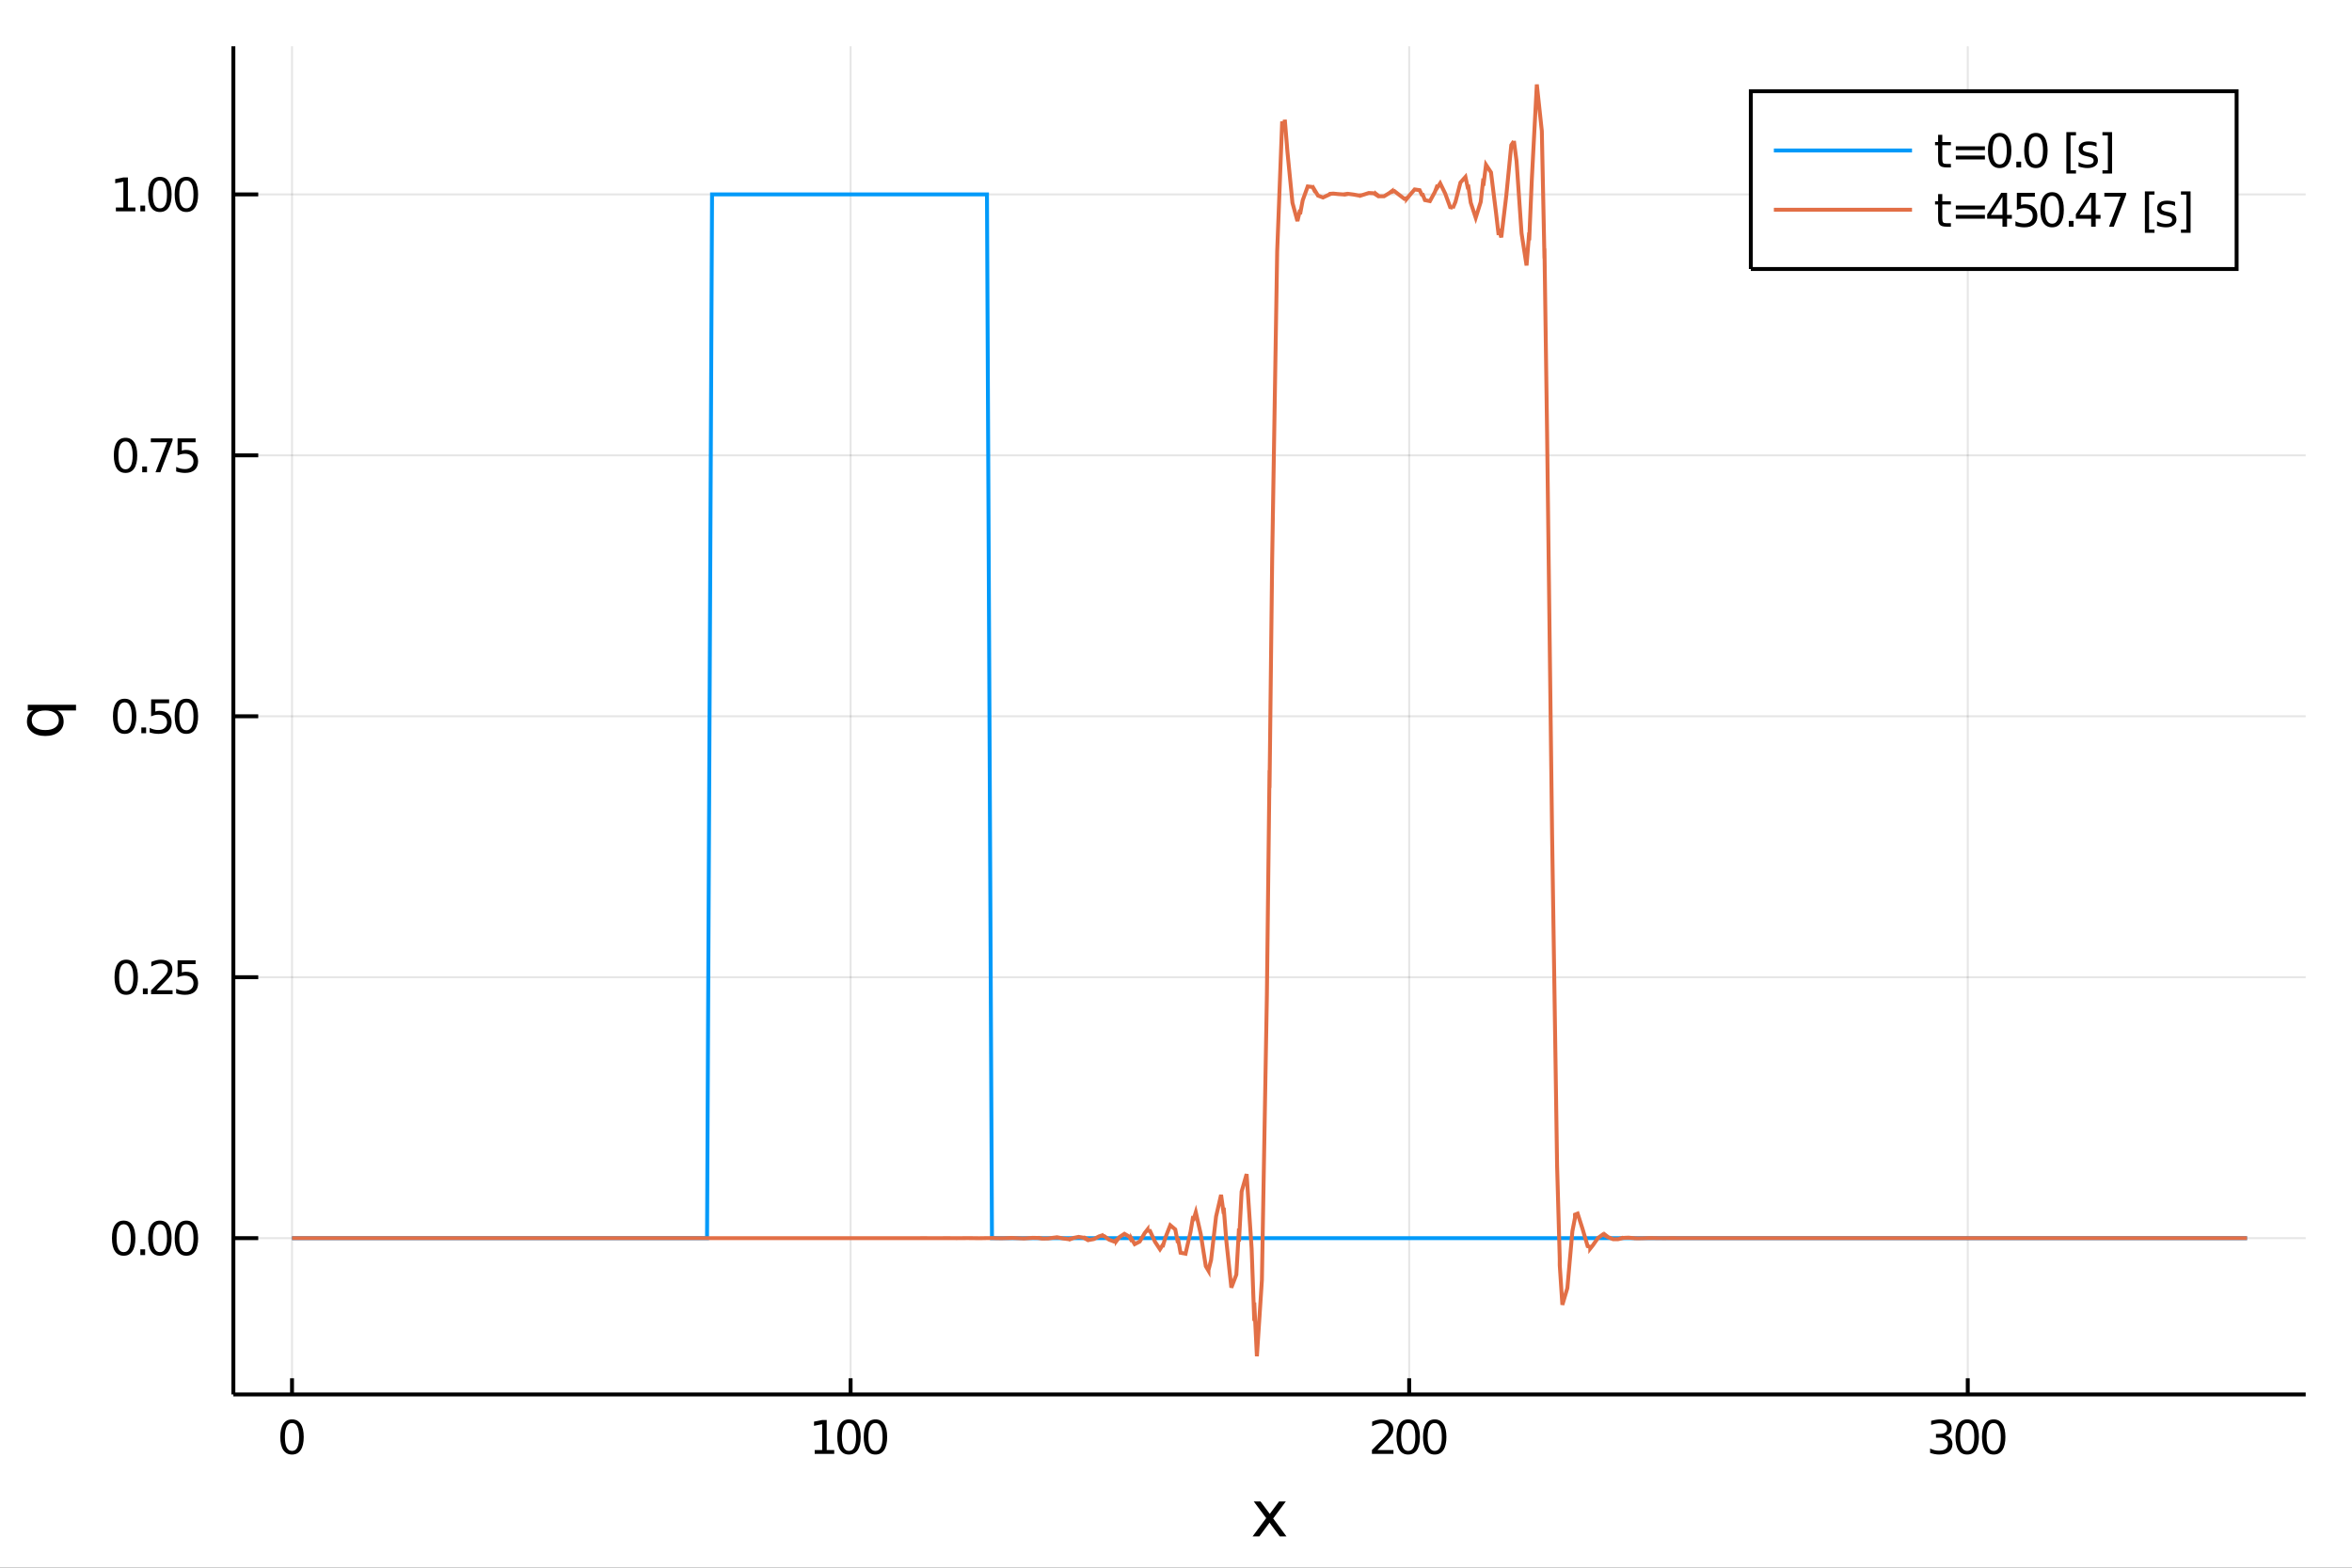 <?xml version="1.0" encoding="utf-8"?>
<svg xmlns="http://www.w3.org/2000/svg" xmlns:xlink="http://www.w3.org/1999/xlink" width="600" height="400" viewBox="0 0 2400 1600">
<rect x="0" y="0" width="2400" height="1600" fill="#333333" stroke="none"/>
<defs>
  <clipPath id="clip740">
    <rect x="0" y="0" width="2400" height="1600"/>
  </clipPath>
</defs>
<path clip-path="url(#clip740)" d="
M0 1600 L2400 1600 L2400 0 L0 0  Z
  " fill="#ffffff" fill-rule="evenodd" fill-opacity="1"/>
<defs>
  <clipPath id="clip741">
    <rect x="480" y="0" width="1681" height="1600"/>
  </clipPath>
</defs>
<path clip-path="url(#clip740)" d="
M238.13 1423.18 L2352.76 1423.18 L2352.76 47.244 L238.13 47.244  Z
  " fill="#ffffff" fill-rule="evenodd" fill-opacity="1"/>
<defs>
  <clipPath id="clip742">
    <rect x="238" y="47" width="2116" height="1377"/>
  </clipPath>
</defs>
<polyline clip-path="url(#clip742)" style="stroke:#000000; stroke-width:2; stroke-opacity:0.1; fill:none" points="
  297.978,1423.18 297.978,47.244 
  "/>
<polyline clip-path="url(#clip742)" style="stroke:#000000; stroke-width:2; stroke-opacity:0.1; fill:none" points="
  867.958,1423.18 867.958,47.244 
  "/>
<polyline clip-path="url(#clip742)" style="stroke:#000000; stroke-width:2; stroke-opacity:0.1; fill:none" points="
  1437.94,1423.18 1437.94,47.244 
  "/>
<polyline clip-path="url(#clip742)" style="stroke:#000000; stroke-width:2; stroke-opacity:0.1; fill:none" points="
  2007.92,1423.18 2007.92,47.244 
  "/>
<polyline clip-path="url(#clip740)" style="stroke:#000000; stroke-width:4; stroke-opacity:1; fill:none" points="
  238.13,1423.18 2352.76,1423.18 
  "/>
<polyline clip-path="url(#clip740)" style="stroke:#000000; stroke-width:4; stroke-opacity:1; fill:none" points="
  297.978,1423.18 297.978,1406.67 
  "/>
<polyline clip-path="url(#clip740)" style="stroke:#000000; stroke-width:4; stroke-opacity:1; fill:none" points="
  867.958,1423.18 867.958,1406.67 
  "/>
<polyline clip-path="url(#clip740)" style="stroke:#000000; stroke-width:4; stroke-opacity:1; fill:none" points="
  1437.94,1423.18 1437.94,1406.67 
  "/>
<polyline clip-path="url(#clip740)" style="stroke:#000000; stroke-width:4; stroke-opacity:1; fill:none" points="
  2007.92,1423.18 2007.92,1406.67 
  "/>
<path clip-path="url(#clip740)" d="M 0 0 M297.978 1452.37 Q294.367 1452.37 292.538 1455.94 Q290.733 1459.48 290.733 1466.61 Q290.733 1473.71 292.538 1477.28 Q294.367 1480.82 297.978 1480.82 Q301.612 1480.82 303.418 1477.28 Q305.246 1473.71 305.246 1466.61 Q305.246 1459.48 303.418 1455.94 Q301.612 1452.37 297.978 1452.37 M297.978 1448.67 Q303.788 1448.67 306.844 1453.27 Q309.922 1457.86 309.922 1466.61 Q309.922 1475.33 306.844 1479.94 Q303.788 1484.52 297.978 1484.52 Q292.168 1484.52 289.089 1479.94 Q286.034 1475.33 286.034 1466.61 Q286.034 1457.86 289.089 1453.27 Q292.168 1448.67 297.978 1448.67 Z" fill="#000000" fill-rule="evenodd" fill-opacity="1" /><path clip-path="url(#clip740)" d="M 0 0 M831.326 1479.92 L838.965 1479.92 L838.965 1453.55 L830.655 1455.22 L830.655 1450.96 L838.919 1449.29 L843.595 1449.29 L843.595 1479.92 L851.234 1479.92 L851.234 1483.85 L831.326 1483.85 L831.326 1479.92 Z" fill="#000000" fill-rule="evenodd" fill-opacity="1" /><path clip-path="url(#clip740)" d="M 0 0 M866.303 1452.37 Q862.692 1452.37 860.863 1455.94 Q859.058 1459.48 859.058 1466.61 Q859.058 1473.71 860.863 1477.28 Q862.692 1480.82 866.303 1480.82 Q869.937 1480.82 871.743 1477.28 Q873.571 1473.71 873.571 1466.61 Q873.571 1459.48 871.743 1455.94 Q869.937 1452.37 866.303 1452.37 M866.303 1448.67 Q872.113 1448.67 875.169 1453.27 Q878.247 1457.86 878.247 1466.61 Q878.247 1475.33 875.169 1479.94 Q872.113 1484.52 866.303 1484.52 Q860.493 1484.52 857.414 1479.94 Q854.359 1475.33 854.359 1466.61 Q854.359 1457.86 857.414 1453.27 Q860.493 1448.67 866.303 1448.67 Z" fill="#000000" fill-rule="evenodd" fill-opacity="1" /><path clip-path="url(#clip740)" d="M 0 0 M893.317 1452.37 Q889.706 1452.37 887.877 1455.94 Q886.071 1459.48 886.071 1466.61 Q886.071 1473.71 887.877 1477.28 Q889.706 1480.82 893.317 1480.82 Q896.951 1480.82 898.756 1477.28 Q900.585 1473.71 900.585 1466.61 Q900.585 1459.48 898.756 1455.94 Q896.951 1452.37 893.317 1452.37 M893.317 1448.67 Q899.127 1448.67 902.182 1453.27 Q905.261 1457.86 905.261 1466.61 Q905.261 1475.33 902.182 1479.94 Q899.127 1484.52 893.317 1484.52 Q887.506 1484.52 884.428 1479.94 Q881.372 1475.33 881.372 1466.61 Q881.372 1457.86 884.428 1453.27 Q887.506 1448.67 893.317 1448.67 Z" fill="#000000" fill-rule="evenodd" fill-opacity="1" /><path clip-path="url(#clip740)" d="M 0 0 M1405.58 1479.92 L1421.9 1479.92 L1421.9 1483.85 L1399.95 1483.85 L1399.95 1479.92 Q1402.61 1477.16 1407.2 1472.53 Q1411.8 1467.88 1412.98 1466.54 Q1415.23 1464.01 1416.11 1462.28 Q1417.01 1460.52 1417.01 1458.83 Q1417.01 1456.07 1415.07 1454.34 Q1413.15 1452.6 1410.04 1452.6 Q1407.85 1452.6 1405.39 1453.37 Q1402.96 1454.13 1400.18 1455.68 L1400.18 1450.96 Q1403.01 1449.82 1405.46 1449.25 Q1407.91 1448.67 1409.95 1448.67 Q1415.32 1448.67 1418.52 1451.35 Q1421.71 1454.04 1421.71 1458.53 Q1421.71 1460.66 1420.9 1462.58 Q1420.11 1464.48 1418.01 1467.07 Q1417.43 1467.74 1414.33 1470.96 Q1411.23 1474.15 1405.58 1479.92 Z" fill="#000000" fill-rule="evenodd" fill-opacity="1" /><path clip-path="url(#clip740)" d="M 0 0 M1436.97 1452.37 Q1433.35 1452.37 1431.53 1455.94 Q1429.72 1459.48 1429.72 1466.61 Q1429.72 1473.71 1431.53 1477.28 Q1433.35 1480.82 1436.97 1480.82 Q1440.6 1480.82 1442.41 1477.28 Q1444.23 1473.71 1444.23 1466.61 Q1444.23 1459.48 1442.41 1455.94 Q1440.6 1452.37 1436.97 1452.37 M1436.97 1448.67 Q1442.78 1448.67 1445.83 1453.27 Q1448.91 1457.86 1448.91 1466.61 Q1448.91 1475.33 1445.83 1479.94 Q1442.78 1484.52 1436.97 1484.52 Q1431.16 1484.52 1428.08 1479.94 Q1425.02 1475.33 1425.02 1466.61 Q1425.02 1457.86 1428.08 1453.27 Q1431.16 1448.67 1436.97 1448.67 Z" fill="#000000" fill-rule="evenodd" fill-opacity="1" /><path clip-path="url(#clip740)" d="M 0 0 M1463.98 1452.37 Q1460.37 1452.37 1458.54 1455.94 Q1456.73 1459.48 1456.73 1466.61 Q1456.73 1473.71 1458.54 1477.28 Q1460.37 1480.82 1463.98 1480.82 Q1467.61 1480.82 1469.42 1477.28 Q1471.25 1473.71 1471.25 1466.61 Q1471.25 1459.48 1469.42 1455.94 Q1467.61 1452.37 1463.98 1452.37 M1463.98 1448.67 Q1469.79 1448.67 1472.85 1453.27 Q1475.92 1457.86 1475.92 1466.61 Q1475.92 1475.33 1472.85 1479.94 Q1469.79 1484.52 1463.98 1484.52 Q1458.17 1484.52 1455.09 1479.94 Q1452.04 1475.33 1452.04 1466.61 Q1452.04 1457.86 1455.09 1453.27 Q1458.17 1448.67 1463.98 1448.67 Z" fill="#000000" fill-rule="evenodd" fill-opacity="1" /><path clip-path="url(#clip740)" d="M 0 0 M1985.15 1465.22 Q1988.51 1465.94 1990.38 1468.2 Q1992.28 1470.47 1992.28 1473.81 Q1992.28 1478.92 1988.76 1481.72 Q1985.24 1484.52 1978.76 1484.52 Q1976.59 1484.52 1974.27 1484.08 Q1971.98 1483.67 1969.53 1482.81 L1969.53 1478.3 Q1971.47 1479.43 1973.79 1480.01 Q1976.1 1480.59 1978.62 1480.59 Q1983.02 1480.59 1985.31 1478.85 Q1987.63 1477.12 1987.63 1473.81 Q1987.63 1470.75 1985.48 1469.04 Q1983.35 1467.3 1979.53 1467.3 L1975.5 1467.3 L1975.5 1463.46 L1979.71 1463.46 Q1983.16 1463.46 1984.99 1462.09 Q1986.82 1460.7 1986.82 1458.11 Q1986.82 1455.45 1984.92 1454.04 Q1983.05 1452.6 1979.53 1452.6 Q1977.61 1452.6 1975.41 1453.02 Q1973.21 1453.44 1970.57 1454.31 L1970.57 1450.15 Q1973.23 1449.41 1975.55 1449.04 Q1977.88 1448.67 1979.94 1448.67 Q1985.27 1448.67 1988.37 1451.1 Q1991.47 1453.5 1991.47 1457.63 Q1991.47 1460.5 1989.83 1462.49 Q1988.18 1464.45 1985.15 1465.22 Z" fill="#000000" fill-rule="evenodd" fill-opacity="1" /><path clip-path="url(#clip740)" d="M 0 0 M2007.35 1452.37 Q2003.74 1452.37 2001.91 1455.94 Q2000.11 1459.48 2000.11 1466.61 Q2000.11 1473.71 2001.91 1477.28 Q2003.74 1480.82 2007.35 1480.82 Q2010.99 1480.82 2012.79 1477.28 Q2014.62 1473.71 2014.62 1466.61 Q2014.62 1459.48 2012.79 1455.94 Q2010.99 1452.37 2007.35 1452.37 M2007.35 1448.67 Q2013.16 1448.67 2016.22 1453.27 Q2019.3 1457.86 2019.3 1466.61 Q2019.3 1475.33 2016.22 1479.94 Q2013.16 1484.52 2007.35 1484.52 Q2001.54 1484.52 1998.46 1479.94 Q1995.41 1475.33 1995.41 1466.61 Q1995.41 1457.86 1998.46 1453.27 Q2001.54 1448.67 2007.35 1448.67 Z" fill="#000000" fill-rule="evenodd" fill-opacity="1" /><path clip-path="url(#clip740)" d="M 0 0 M2034.36 1452.37 Q2030.75 1452.37 2028.92 1455.94 Q2027.12 1459.48 2027.12 1466.61 Q2027.12 1473.71 2028.92 1477.28 Q2030.75 1480.82 2034.36 1480.82 Q2038 1480.82 2039.8 1477.28 Q2041.63 1473.71 2041.63 1466.61 Q2041.63 1459.48 2039.8 1455.94 Q2038 1452.37 2034.36 1452.37 M2034.36 1448.67 Q2040.17 1448.67 2043.23 1453.27 Q2046.31 1457.86 2046.31 1466.61 Q2046.31 1475.33 2043.23 1479.94 Q2040.17 1484.52 2034.36 1484.52 Q2028.55 1484.52 2025.48 1479.94 Q2022.42 1475.33 2022.42 1466.61 Q2022.42 1457.86 2025.48 1453.27 Q2028.55 1448.67 2034.36 1448.67 Z" fill="#000000" fill-rule="evenodd" fill-opacity="1" /><path clip-path="url(#clip740)" d="M 0 0 M1312.06 1532.4 L1299.17 1549.74 L1312.73 1568.04 L1305.82 1568.04 L1295.44 1554.04 L1285.07 1568.04 L1278.16 1568.04 L1292.01 1549.39 L1279.34 1532.4 L1286.24 1532.4 L1295.7 1545.1 L1305.15 1532.4 L1312.06 1532.4 Z" fill="#000000" fill-rule="evenodd" fill-opacity="1" /><polyline clip-path="url(#clip742)" style="stroke:#000000; stroke-width:2; stroke-opacity:0.1; fill:none" points="
  238.13,1263.67 2352.76,1263.67 
  "/>
<polyline clip-path="url(#clip742)" style="stroke:#000000; stroke-width:2; stroke-opacity:0.1; fill:none" points="
  238.13,997.355 2352.76,997.355 
  "/>
<polyline clip-path="url(#clip742)" style="stroke:#000000; stroke-width:2; stroke-opacity:0.1; fill:none" points="
  238.13,731.041 2352.76,731.041 
  "/>
<polyline clip-path="url(#clip742)" style="stroke:#000000; stroke-width:2; stroke-opacity:0.1; fill:none" points="
  238.13,464.726 2352.76,464.726 
  "/>
<polyline clip-path="url(#clip742)" style="stroke:#000000; stroke-width:2; stroke-opacity:0.1; fill:none" points="
  238.13,198.412 2352.76,198.412 
  "/>
<polyline clip-path="url(#clip740)" style="stroke:#000000; stroke-width:4; stroke-opacity:1; fill:none" points="
  238.13,1423.18 238.13,47.244 
  "/>
<polyline clip-path="url(#clip740)" style="stroke:#000000; stroke-width:4; stroke-opacity:1; fill:none" points="
  238.13,1263.67 263.506,1263.67 
  "/>
<polyline clip-path="url(#clip740)" style="stroke:#000000; stroke-width:4; stroke-opacity:1; fill:none" points="
  238.13,997.355 263.506,997.355 
  "/>
<polyline clip-path="url(#clip740)" style="stroke:#000000; stroke-width:4; stroke-opacity:1; fill:none" points="
  238.13,731.041 263.506,731.041 
  "/>
<polyline clip-path="url(#clip740)" style="stroke:#000000; stroke-width:4; stroke-opacity:1; fill:none" points="
  238.13,464.726 263.506,464.726 
  "/>
<polyline clip-path="url(#clip740)" style="stroke:#000000; stroke-width:4; stroke-opacity:1; fill:none" points="
  238.13,198.412 263.506,198.412 
  "/>
<path clip-path="url(#clip740)" d="M 0 0 M126.205 1249.47 Q122.593 1249.47 120.765 1253.03 Q118.959 1256.58 118.959 1263.7 Q118.959 1270.81 120.765 1274.38 Q122.593 1277.92 126.205 1277.92 Q129.839 1277.92 131.644 1274.38 Q133.473 1270.81 133.473 1263.7 Q133.473 1256.58 131.644 1253.03 Q129.839 1249.47 126.205 1249.47 M126.205 1245.77 Q132.015 1245.77 135.07 1250.37 Q138.149 1254.95 138.149 1263.7 Q138.149 1272.43 135.07 1277.04 Q132.015 1281.62 126.205 1281.62 Q120.394 1281.62 117.316 1277.04 Q114.26 1272.43 114.26 1263.7 Q114.26 1254.95 117.316 1250.37 Q120.394 1245.77 126.205 1245.77 Z" fill="#000000" fill-rule="evenodd" fill-opacity="1" /><path clip-path="url(#clip740)" d="M 0 0 M143.218 1275.07 L148.103 1275.07 L148.103 1280.95 L143.218 1280.95 L143.218 1275.07 Z" fill="#000000" fill-rule="evenodd" fill-opacity="1" /><path clip-path="url(#clip740)" d="M 0 0 M163.172 1249.47 Q159.561 1249.47 157.732 1253.03 Q155.927 1256.58 155.927 1263.7 Q155.927 1270.81 157.732 1274.38 Q159.561 1277.92 163.172 1277.92 Q166.806 1277.92 168.612 1274.38 Q170.44 1270.81 170.44 1263.7 Q170.44 1256.58 168.612 1253.03 Q166.806 1249.47 163.172 1249.47 M163.172 1245.77 Q168.982 1245.77 172.038 1250.37 Q175.116 1254.95 175.116 1263.7 Q175.116 1272.43 172.038 1277.04 Q168.982 1281.62 163.172 1281.62 Q157.362 1281.62 154.283 1277.04 Q151.228 1272.43 151.228 1263.7 Q151.228 1254.95 154.283 1250.37 Q157.362 1245.77 163.172 1245.77 Z" fill="#000000" fill-rule="evenodd" fill-opacity="1" /><path clip-path="url(#clip740)" d="M 0 0 M190.186 1249.47 Q186.575 1249.47 184.746 1253.03 Q182.94 1256.58 182.94 1263.7 Q182.94 1270.81 184.746 1274.38 Q186.575 1277.92 190.186 1277.92 Q193.82 1277.92 195.625 1274.38 Q197.454 1270.81 197.454 1263.7 Q197.454 1256.58 195.625 1253.03 Q193.82 1249.47 190.186 1249.47 M190.186 1245.77 Q195.996 1245.77 199.051 1250.37 Q202.13 1254.95 202.13 1263.7 Q202.13 1272.43 199.051 1277.04 Q195.996 1281.62 190.186 1281.62 Q184.376 1281.62 181.297 1277.04 Q178.241 1272.43 178.241 1263.7 Q178.241 1254.95 181.297 1250.37 Q184.376 1245.77 190.186 1245.77 Z" fill="#000000" fill-rule="evenodd" fill-opacity="1" /><path clip-path="url(#clip740)" d="M 0 0 M128.797 983.154 Q125.186 983.154 123.357 986.719 Q121.552 990.261 121.552 997.39 Q121.552 1004.5 123.357 1008.06 Q125.186 1011.6 128.797 1011.6 Q132.431 1011.6 134.237 1008.06 Q136.066 1004.5 136.066 997.39 Q136.066 990.261 134.237 986.719 Q132.431 983.154 128.797 983.154 M128.797 979.45 Q134.607 979.45 137.663 984.057 Q140.741 988.64 140.741 997.39 Q140.741 1006.12 137.663 1010.72 Q134.607 1015.31 128.797 1015.31 Q122.987 1015.31 119.908 1010.72 Q116.853 1006.12 116.853 997.39 Q116.853 988.64 119.908 984.057 Q122.987 979.45 128.797 979.45 Z" fill="#000000" fill-rule="evenodd" fill-opacity="1" /><path clip-path="url(#clip740)" d="M 0 0 M145.811 1008.76 L150.695 1008.76 L150.695 1014.64 L145.811 1014.64 L145.811 1008.76 Z" fill="#000000" fill-rule="evenodd" fill-opacity="1" /><path clip-path="url(#clip740)" d="M 0 0 M159.792 1010.7 L176.112 1010.7 L176.112 1014.64 L154.167 1014.64 L154.167 1010.7 Q156.829 1007.95 161.413 1003.32 Q166.019 998.663 167.2 997.321 Q169.445 994.798 170.325 993.061 Q171.227 991.302 171.227 989.612 Q171.227 986.858 169.283 985.122 Q167.362 983.386 164.26 983.386 Q162.061 983.386 159.607 984.15 Q157.177 984.913 154.399 986.464 L154.399 981.742 Q157.223 980.608 159.677 980.029 Q162.13 979.45 164.167 979.45 Q169.538 979.45 172.732 982.136 Q175.926 984.821 175.926 989.312 Q175.926 991.441 175.116 993.362 Q174.329 995.261 172.223 997.853 Q171.644 998.524 168.542 1001.74 Q165.44 1004.94 159.792 1010.7 Z" fill="#000000" fill-rule="evenodd" fill-opacity="1" /><path clip-path="url(#clip740)" d="M 0 0 M181.227 980.075 L199.584 980.075 L199.584 984.011 L185.51 984.011 L185.51 992.483 Q186.528 992.136 187.547 991.974 Q188.565 991.788 189.584 991.788 Q195.371 991.788 198.75 994.96 Q202.13 998.131 202.13 1003.55 Q202.13 1009.13 198.658 1012.23 Q195.186 1015.31 188.866 1015.31 Q186.69 1015.31 184.422 1014.94 Q182.176 1014.57 179.769 1013.83 L179.769 1009.13 Q181.852 1010.26 184.075 1010.82 Q186.297 1011.37 188.774 1011.37 Q192.778 1011.37 195.116 1009.27 Q197.454 1007.16 197.454 1003.55 Q197.454 999.936 195.116 997.83 Q192.778 995.724 188.774 995.724 Q186.899 995.724 185.024 996.14 Q183.172 996.557 181.227 997.436 L181.227 980.075 Z" fill="#000000" fill-rule="evenodd" fill-opacity="1" /><path clip-path="url(#clip740)" d="M 0 0 M127.2 716.839 Q123.589 716.839 121.76 720.404 Q119.955 723.946 119.955 731.076 Q119.955 738.182 121.76 741.747 Q123.589 745.288 127.2 745.288 Q130.834 745.288 132.64 741.747 Q134.468 738.182 134.468 731.076 Q134.468 723.946 132.64 720.404 Q130.834 716.839 127.2 716.839 M127.2 713.136 Q133.01 713.136 136.066 717.742 Q139.144 722.326 139.144 731.076 Q139.144 739.802 136.066 744.409 Q133.01 748.992 127.2 748.992 Q121.39 748.992 118.311 744.409 Q115.256 739.802 115.256 731.076 Q115.256 722.326 118.311 717.742 Q121.39 713.136 127.2 713.136 Z" fill="#000000" fill-rule="evenodd" fill-opacity="1" /><path clip-path="url(#clip740)" d="M 0 0 M144.214 742.441 L149.098 742.441 L149.098 748.321 L144.214 748.321 L144.214 742.441 Z" fill="#000000" fill-rule="evenodd" fill-opacity="1" /><path clip-path="url(#clip740)" d="M 0 0 M154.214 713.761 L172.57 713.761 L172.57 717.696 L158.496 717.696 L158.496 726.168 Q159.515 725.821 160.533 725.659 Q161.552 725.474 162.57 725.474 Q168.357 725.474 171.737 728.645 Q175.116 731.816 175.116 737.233 Q175.116 742.812 171.644 745.913 Q168.172 748.992 161.852 748.992 Q159.677 748.992 157.408 748.622 Q155.163 748.251 152.755 747.511 L152.755 742.812 Q154.839 743.946 157.061 744.501 Q159.283 745.057 161.76 745.057 Q165.765 745.057 168.102 742.95 Q170.44 740.844 170.44 737.233 Q170.44 733.622 168.102 731.515 Q165.765 729.409 161.76 729.409 Q159.885 729.409 158.01 729.826 Q156.158 730.242 154.214 731.122 L154.214 713.761 Z" fill="#000000" fill-rule="evenodd" fill-opacity="1" /><path clip-path="url(#clip740)" d="M 0 0 M190.186 716.839 Q186.575 716.839 184.746 720.404 Q182.94 723.946 182.94 731.076 Q182.94 738.182 184.746 741.747 Q186.575 745.288 190.186 745.288 Q193.82 745.288 195.625 741.747 Q197.454 738.182 197.454 731.076 Q197.454 723.946 195.625 720.404 Q193.82 716.839 190.186 716.839 M190.186 713.136 Q195.996 713.136 199.051 717.742 Q202.13 722.326 202.13 731.076 Q202.13 739.802 199.051 744.409 Q195.996 748.992 190.186 748.992 Q184.376 748.992 181.297 744.409 Q178.241 739.802 178.241 731.076 Q178.241 722.326 181.297 717.742 Q184.376 713.136 190.186 713.136 Z" fill="#000000" fill-rule="evenodd" fill-opacity="1" /><path clip-path="url(#clip740)" d="M 0 0 M128.103 450.525 Q124.492 450.525 122.663 454.09 Q120.857 457.631 120.857 464.761 Q120.857 471.867 122.663 475.432 Q124.492 478.974 128.103 478.974 Q131.737 478.974 133.542 475.432 Q135.371 471.867 135.371 464.761 Q135.371 457.631 133.542 454.09 Q131.737 450.525 128.103 450.525 M128.103 446.821 Q133.913 446.821 136.968 451.428 Q140.047 456.011 140.047 464.761 Q140.047 473.488 136.968 478.094 Q133.913 482.677 128.103 482.677 Q122.293 482.677 119.214 478.094 Q116.158 473.488 116.158 464.761 Q116.158 456.011 119.214 451.428 Q122.293 446.821 128.103 446.821 Z" fill="#000000" fill-rule="evenodd" fill-opacity="1" /><path clip-path="url(#clip740)" d="M 0 0 M145.116 476.127 L150.001 476.127 L150.001 482.006 L145.116 482.006 L145.116 476.127 Z" fill="#000000" fill-rule="evenodd" fill-opacity="1" /><path clip-path="url(#clip740)" d="M 0 0 M153.89 447.446 L176.112 447.446 L176.112 449.437 L163.565 482.006 L158.681 482.006 L170.487 451.381 L153.89 451.381 L153.89 447.446 Z" fill="#000000" fill-rule="evenodd" fill-opacity="1" /><path clip-path="url(#clip740)" d="M 0 0 M181.227 447.446 L199.584 447.446 L199.584 451.381 L185.51 451.381 L185.51 459.853 Q186.528 459.506 187.547 459.344 Q188.565 459.159 189.584 459.159 Q195.371 459.159 198.75 462.33 Q202.13 465.502 202.13 470.918 Q202.13 476.497 198.658 479.599 Q195.186 482.677 188.866 482.677 Q186.69 482.677 184.422 482.307 Q182.176 481.937 179.769 481.196 L179.769 476.497 Q181.852 477.631 184.075 478.187 Q186.297 478.742 188.774 478.742 Q192.778 478.742 195.116 476.636 Q197.454 474.529 197.454 470.918 Q197.454 467.307 195.116 465.201 Q192.778 463.094 188.774 463.094 Q186.899 463.094 185.024 463.511 Q183.172 463.928 181.227 464.807 L181.227 447.446 Z" fill="#000000" fill-rule="evenodd" fill-opacity="1" /><path clip-path="url(#clip740)" d="M 0 0 M118.242 211.756 L125.88 211.756 L125.88 185.391 L117.57 187.057 L117.57 182.798 L125.834 181.132 L130.51 181.132 L130.51 211.756 L138.149 211.756 L138.149 215.692 L118.242 215.692 L118.242 211.756 Z" fill="#000000" fill-rule="evenodd" fill-opacity="1" /><path clip-path="url(#clip740)" d="M 0 0 M143.218 209.812 L148.103 209.812 L148.103 215.692 L143.218 215.692 L143.218 209.812 Z" fill="#000000" fill-rule="evenodd" fill-opacity="1" /><path clip-path="url(#clip740)" d="M 0 0 M163.172 184.21 Q159.561 184.21 157.732 187.775 Q155.927 191.317 155.927 198.446 Q155.927 205.553 157.732 209.117 Q159.561 212.659 163.172 212.659 Q166.806 212.659 168.612 209.117 Q170.44 205.553 170.44 198.446 Q170.44 191.317 168.612 187.775 Q166.806 184.21 163.172 184.21 M163.172 180.507 Q168.982 180.507 172.038 185.113 Q175.116 189.696 175.116 198.446 Q175.116 207.173 172.038 211.779 Q168.982 216.363 163.172 216.363 Q157.362 216.363 154.283 211.779 Q151.228 207.173 151.228 198.446 Q151.228 189.696 154.283 185.113 Q157.362 180.507 163.172 180.507 Z" fill="#000000" fill-rule="evenodd" fill-opacity="1" /><path clip-path="url(#clip740)" d="M 0 0 M190.186 184.21 Q186.575 184.21 184.746 187.775 Q182.94 191.317 182.94 198.446 Q182.94 205.553 184.746 209.117 Q186.575 212.659 190.186 212.659 Q193.82 212.659 195.625 209.117 Q197.454 205.553 197.454 198.446 Q197.454 191.317 195.625 187.775 Q193.82 184.21 190.186 184.21 M190.186 180.507 Q195.996 180.507 199.051 185.113 Q202.13 189.696 202.13 198.446 Q202.13 207.173 199.051 211.779 Q195.996 216.363 190.186 216.363 Q184.376 216.363 181.297 211.779 Q178.241 207.173 178.241 198.446 Q178.241 189.696 181.297 185.113 Q184.376 180.507 190.186 180.507 Z" fill="#000000" fill-rule="evenodd" fill-opacity="1" /><path clip-path="url(#clip740)" d="M 0 0 M46.212 745.095 Q52.673 745.095 56.365 742.453 Q60.026 739.779 60.026 735.132 Q60.026 730.485 56.365 727.812 Q52.673 725.138 46.212 725.138 Q39.751 725.138 36.09 727.812 Q32.398 730.485 32.398 735.132 Q32.398 739.779 36.09 742.453 Q39.751 745.095 46.212 745.095 M58.657 725.138 Q61.84 726.984 63.399 729.817 Q64.927 732.618 64.927 736.565 Q64.927 743.026 59.771 747.1 Q54.615 751.142 46.212 751.142 Q37.809 751.142 32.653 747.1 Q27.497 743.026 27.497 736.565 Q27.497 732.618 29.056 729.817 Q30.584 726.984 33.767 725.138 L28.356 725.138 L28.356 719.282 L77.563 719.282 L77.563 725.138 L58.657 725.138 Z" fill="#000000" fill-rule="evenodd" fill-opacity="1" /><polyline clip-path="url(#clip742)" style="stroke:#009af9; stroke-width:4; stroke-opacity:1; fill:none" points="
  297.978,1263.67 300.669,1263.67 305.771,1263.67 310.872,1263.67 313.563,1263.67 316.255,1263.67 321.356,1263.67 326.458,1263.67 329.149,1263.67 
  331.84,1263.67 336.941,1263.67 342.043,1263.67 344.734,1263.67 347.425,1263.67 352.527,1263.67 357.628,1263.67 360.32,1263.67 
  363.011,1263.67 368.112,1263.67 373.214,1263.67 375.905,1263.67 378.596,1263.67 383.698,1263.67 388.799,1263.67 391.49,1263.67 
  394.181,1263.67 399.283,1263.67 404.385,1263.67 407.076,1263.67 409.767,1263.67 414.868,1263.67 419.97,1263.67 422.661,1263.67 
  425.352,1263.67 430.454,1263.67 435.555,1263.67 438.246,1263.67 440.938,1263.67 446.039,1263.67 451.141,1263.67 453.832,1263.67 
  456.523,1263.67 461.625,1263.67 466.726,1263.67 469.417,1263.67 472.108,1263.67 477.21,1263.67 482.311,1263.67 485.003,1263.67 
  487.694,1263.67 492.795,1263.67 497.897,1263.67 500.588,1263.67 503.279,1263.67 508.381,1263.67 513.482,1263.67 516.173,1263.67 
  518.865,1263.67 523.966,1263.67 529.068,1263.67 531.759,1263.67 534.45,1263.67 539.552,1263.67 544.653,1263.67 547.344,1263.67 
  550.035,1263.67 555.137,1263.67 560.238,1263.67 562.93,1263.67 565.621,1263.67 570.722,1263.67 575.824,1263.67 578.515,1263.67 
  581.206,1263.67 586.308,1263.67 591.409,1263.67 594.1,1263.67 596.792,1263.67 601.893,1263.67 606.995,1263.67 609.686,1263.67 
  612.377,1263.67 617.478,1263.67 622.58,1263.67 625.271,1263.67 627.962,1263.67 633.064,1263.67 638.165,1263.67 640.857,1263.67 
  643.548,1263.67 648.649,1263.67 653.751,1263.67 656.442,1263.67 659.133,1263.67 664.235,1263.67 669.336,1263.67 672.027,1263.67 
  674.719,1263.67 679.82,1263.67 684.922,1263.67 687.613,1263.67 690.304,1263.67 695.405,1263.67 700.507,1263.67 703.198,1263.67 
  705.889,1263.67 710.991,1263.67 716.092,1263.67 718.784,1263.67 721.475,1263.67 726.576,198.412 731.678,198.412 734.369,198.412 
  737.06,198.412 742.162,198.412 747.263,198.412 749.954,198.412 752.645,198.412 757.747,198.412 762.849,198.412 765.54,198.412 
  768.231,198.412 773.332,198.412 778.434,198.412 781.125,198.412 783.816,198.412 788.918,198.412 794.019,198.412 796.71,198.412 
  799.402,198.412 804.503,198.412 809.605,198.412 812.296,198.412 814.987,198.412 820.089,198.412 825.19,198.412 827.881,198.412 
  830.572,198.412 835.674,198.412 840.775,198.412 843.467,198.412 846.158,198.412 851.259,198.412 856.361,198.412 859.052,198.412 
  861.743,198.412 866.845,198.412 871.946,198.412 874.637,198.412 877.329,198.412 882.43,198.412 887.532,198.412 890.223,198.412 
  892.914,198.412 898.016,198.412 903.117,198.412 905.808,198.412 908.499,198.412 913.601,198.412 918.702,198.412 921.394,198.412 
  924.085,198.412 929.186,198.412 934.288,198.412 936.979,198.412 939.67,198.412 944.772,198.412 949.873,198.412 952.564,198.412 
  955.256,198.412 960.357,198.412 965.459,198.412 968.15,198.412 970.841,198.412 975.942,198.412 981.044,198.412 983.735,198.412 
  986.426,198.412 991.528,198.412 996.629,198.412 999.321,198.412 1002.01,198.412 1007.11,198.412 1012.21,1263.67 1014.91,1263.67 
  1017.6,1263.67 1022.7,1263.67 1027.8,1263.67 1030.49,1263.67 1033.18,1263.67 1038.28,1263.67 1043.39,1263.67 1046.08,1263.67 
  1048.77,1263.67 1053.87,1263.67 1058.97,1263.67 1061.66,1263.67 1064.35,1263.67 1069.45,1263.67 1074.56,1263.67 1077.25,1263.67 
  1079.94,1263.67 1085.04,1263.67 1090.14,1263.67 1092.83,1263.67 1095.52,1263.67 1100.63,1263.67 1105.73,1263.67 1108.42,1263.67 
  1111.11,1263.67 1116.21,1263.67 1121.31,1263.67 1124,1263.67 1126.69,1263.67 1131.8,1263.67 1136.9,1263.67 1139.59,1263.67 
  1142.28,1263.67 1147.38,1263.67 1152.48,1263.67 1155.17,1263.67 1157.87,1263.67 1162.97,1263.67 1168.07,1263.67 1170.76,1263.67 
  1173.45,1263.67 1178.55,1263.67 1183.65,1263.67 1186.35,1263.67 1189.04,1263.67 1194.14,1263.67 1199.24,1263.67 1201.93,1263.67 
  1204.62,1263.67 1209.72,1263.67 1214.82,1263.67 1217.52,1263.67 1220.21,1263.67 1225.31,1263.67 1230.41,1263.67 1233.1,1263.67 
  1235.79,1263.67 1240.89,1263.67 1246,1263.67 1248.69,1263.67 1251.38,1263.67 1256.48,1263.67 1261.58,1263.67 1264.27,1263.67 
  1266.96,1263.67 1272.06,1263.67 1277.17,1263.67 1279.86,1263.67 1282.55,1263.67 1287.65,1263.67 1292.75,1263.67 1295.44,1263.67 
  1298.13,1263.67 1303.24,1263.67 1308.34,1263.67 1311.03,1263.67 1313.72,1263.67 1318.82,1263.67 1323.92,1263.67 1326.61,1263.67 
  1329.3,1263.67 1334.41,1263.67 1339.51,1263.67 1342.2,1263.67 1344.89,1263.67 1349.99,1263.67 1355.09,1263.67 1357.78,1263.67 
  1360.48,1263.67 1365.58,1263.67 1370.68,1263.67 1373.37,1263.67 1376.06,1263.67 1381.16,1263.67 1386.26,1263.67 1388.96,1263.67 
  1391.65,1263.67 1396.75,1263.67 1401.85,1263.67 1404.54,1263.67 1407.23,1263.67 1412.33,1263.67 1417.43,1263.67 1420.13,1263.67 
  1422.82,1263.67 1427.92,1263.67 1433.02,1263.67 1435.71,1263.67 1438.4,1263.67 1443.5,1263.67 1448.61,1263.67 1451.3,1263.67 
  1453.99,1263.67 1459.09,1263.67 1464.19,1263.67 1466.88,1263.67 1469.57,1263.67 1474.67,1263.67 1479.78,1263.67 1482.47,1263.67 
  1485.16,1263.67 1490.26,1263.67 1495.36,1263.67 1498.05,1263.67 1500.74,1263.67 1505.85,1263.67 1510.95,1263.67 1513.64,1263.67 
  1516.33,1263.67 1521.43,1263.67 1526.53,1263.67 1529.22,1263.67 1531.92,1263.67 1537.02,1263.67 1542.12,1263.67 1544.81,1263.67 
  1547.5,1263.67 1552.6,1263.67 1557.7,1263.67 1560.39,1263.67 1563.09,1263.67 1568.19,1263.67 1573.29,1263.67 1575.98,1263.67 
  1578.67,1263.67 1583.77,1263.67 1588.87,1263.67 1591.57,1263.67 1594.26,1263.67 1599.36,1263.67 1604.46,1263.67 1607.15,1263.67 
  1609.84,1263.67 1614.94,1263.67 1620.05,1263.67 1622.74,1263.67 1625.43,1263.67 1630.53,1263.67 1635.63,1263.67 1638.32,1263.67 
  1641.01,1263.67 1646.11,1263.67 1651.22,1263.67 1653.91,1263.67 1656.6,1263.67 1661.7,1263.67 1666.8,1263.67 1669.49,1263.67 
  1672.18,1263.67 1677.29,1263.67 1682.39,1263.67 1685.08,1263.67 1687.77,1263.67 1692.87,1263.67 1697.97,1263.67 1700.66,1263.67 
  1703.35,1263.67 1708.46,1263.67 1713.56,1263.67 1716.25,1263.67 1718.94,1263.67 1724.04,1263.67 1729.14,1263.67 1731.83,1263.67 
  1734.53,1263.67 1739.63,1263.67 1744.73,1263.67 1747.42,1263.67 1750.11,1263.67 1755.21,1263.67 1760.31,1263.67 1763,1263.67 
  1765.7,1263.67 1770.8,1263.67 1775.9,1263.67 1778.59,1263.67 1781.28,1263.67 1786.38,1263.67 1791.48,1263.67 1794.18,1263.67 
  1796.87,1263.67 1801.97,1263.67 1807.07,1263.67 1809.76,1263.67 1812.45,1263.67 1817.55,1263.67 1822.66,1263.67 1825.35,1263.67 
  1828.04,1263.67 1833.14,1263.67 1838.24,1263.67 1840.93,1263.67 1843.62,1263.67 1848.72,1263.67 1853.83,1263.67 1856.52,1263.67 
  1859.21,1263.67 1864.31,1263.67 1869.41,1263.67 1872.1,1263.67 1874.79,1263.67 1879.9,1263.67 1885,1263.67 1887.69,1263.67 
  1890.38,1263.67 1895.48,1263.67 1900.58,1263.67 1903.27,1263.67 1905.96,1263.67 1911.07,1263.67 1916.17,1263.67 1918.86,1263.67 
  1921.55,1263.67 1926.65,1263.67 1931.75,1263.67 1934.44,1263.67 1937.14,1263.67 1942.24,1263.67 1947.34,1263.67 1950.03,1263.67 
  1952.72,1263.67 1957.82,1263.67 1962.92,1263.67 1965.61,1263.67 1968.31,1263.67 1973.41,1263.67 1978.51,1263.67 1981.2,1263.67 
  1983.89,1263.67 1988.99,1263.67 1994.09,1263.67 1996.79,1263.67 1999.48,1263.67 2004.58,1263.67 2009.68,1263.67 2012.37,1263.67 
  2015.06,1263.67 2020.16,1263.67 2025.27,1263.67 2027.96,1263.67 2030.65,1263.67 2035.75,1263.67 2040.85,1263.67 2043.54,1263.67 
  2046.23,1263.67 2051.33,1263.67 2056.44,1263.67 2059.13,1263.67 2061.82,1263.67 2066.92,1263.67 2072.02,1263.67 2074.71,1263.67 
  2077.4,1263.67 2082.51,1263.67 2087.61,1263.67 2090.3,1263.67 2092.99,1263.67 2098.09,1263.67 2103.19,1263.67 2105.88,1263.67 
  2108.57,1263.67 2113.68,1263.67 2118.78,1263.67 2121.47,1263.67 2124.16,1263.67 2129.26,1263.67 2134.36,1263.67 2137.05,1263.67 
  2139.75,1263.67 2144.85,1263.67 2149.95,1263.67 2152.64,1263.67 2155.33,1263.67 2160.43,1263.67 2165.53,1263.67 2168.22,1263.67 
  2170.92,1263.67 2176.02,1263.67 2181.12,1263.67 2183.81,1263.67 2186.5,1263.67 2191.6,1263.67 2196.7,1263.67 2199.4,1263.67 
  2202.09,1263.67 2207.19,1263.67 2212.29,1263.67 2214.98,1263.67 2217.67,1263.67 2222.77,1263.67 2227.88,1263.67 2230.57,1263.67 
  2233.26,1263.67 2238.36,1263.67 2243.46,1263.67 2246.15,1263.67 2248.84,1263.67 2253.94,1263.67 2259.05,1263.67 2261.74,1263.67 
  2264.43,1263.67 2269.53,1263.67 2274.63,1263.67 2277.32,1263.67 2280.01,1263.67 2285.12,1263.67 2290.22,1263.67 2292.91,1263.67 
  
  "/>
<polyline clip-path="url(#clip742)" style="stroke:#e26f46; stroke-width:4; stroke-opacity:1; fill:none" points="
  297.978,1263.67 300.669,1263.67 305.771,1263.67 310.872,1263.67 313.563,1263.67 316.255,1263.67 321.356,1263.67 326.458,1263.67 329.149,1263.67 
  331.84,1263.67 336.941,1263.67 342.043,1263.67 344.734,1263.67 347.425,1263.67 352.527,1263.67 357.628,1263.67 360.32,1263.67 
  360.32,1263.67 363.011,1263.67 368.112,1263.67 373.214,1263.67 375.905,1263.67 378.596,1263.67 383.698,1263.67 388.799,1263.67 391.49,1263.67 
  391.49,1263.67 394.181,1263.67 399.283,1263.67 404.385,1263.67 407.076,1263.67 409.767,1263.67 414.868,1263.67 419.97,1263.67 422.661,1263.67 
  422.661,1263.67 425.352,1263.67 430.454,1263.67 435.555,1263.67 438.246,1263.67 438.246,1263.67 440.938,1263.67 446.039,1263.67 451.141,1263.67 453.832,1263.67 
  453.832,1263.67 456.523,1263.67 461.625,1263.67 466.726,1263.67 469.417,1263.67 469.417,1263.67 472.108,1263.67 477.21,1263.67 482.311,1263.67 485.003,1263.67 
  485.003,1263.67 487.694,1263.67 492.795,1263.67 497.897,1263.67 500.588,1263.67 500.588,1263.67 503.279,1263.67 508.381,1263.67 513.482,1263.67 516.173,1263.67 
  516.173,1263.67 518.865,1263.67 523.966,1263.67 529.068,1263.67 531.759,1263.67 531.759,1263.67 534.45,1263.67 539.552,1263.67 544.653,1263.67 547.344,1263.67 
  547.344,1263.67 550.035,1263.67 555.137,1263.67 560.238,1263.67 562.93,1263.67 562.93,1263.67 565.621,1263.67 570.722,1263.67 575.824,1263.67 578.515,1263.67 
  578.515,1263.67 581.206,1263.67 586.308,1263.67 591.409,1263.67 594.1,1263.67 594.1,1263.67 596.792,1263.67 601.893,1263.67 606.995,1263.67 609.686,1263.67 
  609.686,1263.67 612.377,1263.67 617.478,1263.67 622.58,1263.67 625.271,1263.67 625.271,1263.67 627.962,1263.67 633.064,1263.67 638.165,1263.67 640.857,1263.67 
  640.857,1263.67 643.548,1263.67 648.649,1263.67 653.751,1263.67 656.442,1263.67 656.442,1263.67 659.133,1263.67 664.235,1263.67 669.336,1263.67 672.027,1263.67 
  672.027,1263.67 674.719,1263.67 679.82,1263.67 684.922,1263.67 687.613,1263.67 687.613,1263.67 690.304,1263.67 695.405,1263.67 700.507,1263.67 703.198,1263.67 
  703.198,1263.67 705.889,1263.67 710.991,1263.67 716.092,1263.67 718.784,1263.67 718.784,1263.67 721.475,1263.67 726.576,1263.67 731.678,1263.67 734.369,1263.67 
  734.369,1263.67 737.06,1263.67 742.162,1263.67 747.263,1263.67 749.954,1263.67 749.954,1263.67 752.645,1263.67 757.747,1263.67 762.849,1263.67 765.54,1263.67 
  765.54,1263.67 768.231,1263.67 773.332,1263.67 778.434,1263.67 781.125,1263.67 781.125,1263.67 783.816,1263.67 788.918,1263.67 794.019,1263.67 796.71,1263.67 
  796.71,1263.67 799.402,1263.67 804.503,1263.67 809.605,1263.67 812.296,1263.67 812.296,1263.67 814.987,1263.67 820.089,1263.67 825.19,1263.67 827.881,1263.67 
  827.881,1263.67 830.572,1263.67 835.674,1263.67 840.775,1263.67 843.467,1263.67 843.467,1263.67 846.158,1263.67 851.259,1263.67 856.361,1263.67 859.052,1263.67 
  859.052,1263.67 861.743,1263.67 866.845,1263.67 871.946,1263.67 874.637,1263.67 874.637,1263.67 877.329,1263.67 882.43,1263.67 887.532,1263.67 890.223,1263.67 
  890.223,1263.67 892.914,1263.67 898.016,1263.67 903.117,1263.67 905.808,1263.67 905.808,1263.67 908.499,1263.67 913.601,1263.67 918.702,1263.67 921.394,1263.67 
  921.394,1263.67 924.085,1263.67 929.186,1263.67 934.288,1263.68 936.979,1263.67 936.979,1263.67 939.67,1263.66 944.772,1263.66 949.873,1263.67 952.564,1263.68 
  952.564,1263.68 955.256,1263.69 960.357,1263.67 965.459,1263.65 968.15,1263.66 968.15,1263.65 970.841,1263.67 975.942,1263.7 981.044,1263.68 983.735,1263.64 
  983.735,1263.66 986.426,1263.62 991.528,1263.65 996.629,1263.72 999.321,1263.73 999.321,1263.73 1002.01,1263.71 1007.11,1263.61 1012.21,1263.59 1014.91,1263.67 
  1014.91,1263.63 1017.6,1263.75 1022.7,1263.78 1027.8,1263.63 1030.49,1263.5 1030.49,1263.55 1033.18,1263.47 1038.28,1263.7 1043.39,1263.94 1046.08,1263.87 
  1046.08,1263.92 1048.77,1263.7 1053.87,1263.34 1058.97,1263.46 1061.66,1263.86 1061.66,1263.67 1064.35,1264.14 1069.45,1264.01 1074.56,1263.27 1077.25,1262.93 
  1077.25,1263.05 1079.94,1263.01 1085.04,1264.03 1090.14,1264.69 1092.83,1264.17 1092.83,1264.46 1095.52,1263.42 1100.63,1262.38 1105.73,1263.23 1108.42,1264.72 
  1108.42,1264.09 1111.11,1265.54 1116.21,1264.61 1121.31,1261.93 1124,1261.04 1124,1261.29 1126.69,1261.59 1131.8,1265.24 1136.9,1267.17 1139.59,1265.18 
  1139.59,1266.13 1142.28,1262.58 1147.38,1259.25 1152.48,1262.22 1155.17,1267.08 1155.17,1265.21 1157.87,1269.79 1162.97,1267.14 1168.07,1258.51 1170.76,1255.1 
  1170.76,1256.07 1173.45,1256.25 1178.55,1267.32 1183.65,1275.04 1186.35,1270.78 1186.35,1272.73 1189.04,1263.5 1194.14,1250.5 1199.24,1254.76 1201.93,1268.53 
  1201.93,1263.68 1204.62,1278.58 1209.72,1279.57 1214.82,1257.31 1217.52,1241.21 1217.52,1245.99 1220.21,1237.22 1225.31,1259.79 1230.41,1292.34 1233.1,1296.87 
  1233.1,1296.4 1235.79,1285.93 1240.89,1241.55 1246,1219.5 1248.69,1238.79 1248.69,1232.57 1251.38,1266.64 1256.48,1314.17 1261.58,1300.88 1264.27,1253.87 
  1264.27,1267.17 1266.96,1216.11 1272.06,1198.29 1277.17,1274.22 1279.86,1348.15 1279.86,1329.35 1282.55,1384.24 1287.65,1306.55 1292.75,1015.57 1295.44,786.074 
  1295.44,804.156 1298.13,571.216 1303.24,256.728 1308.34,123.926 1311.03,133.235 1311.03,122.124 1313.72,154.998 1318.82,206.967 1323.92,225.655 1326.61,214.153 
  1326.61,218.61 1329.3,204.42 1334.41,190.277 1339.51,190.873 1342.2,196.337 1342.2,195.18 1344.89,199.651 1349.99,201.548 1355.09,199.156 1357.78,197.907 
  1357.78,197.788 1360.48,197.579 1365.58,198.089 1370.68,198.444 1373.37,198.03 1373.37,198.374 1376.06,197.881 1381.16,198.556 1386.26,199.48 1388.96,199.318 
  1388.96,199.449 1391.65,198.614 1396.75,196.966 1401.85,197.256 1404.54,199.003 1404.54,198.223 1407.23,200.331 1412.33,200.294 1417.43,197.184 1420.13,195.194 
  1420.13,195.901 1422.82,195.02 1427.92,199 1433.02,202.926 1435.71,201.974 1435.71,202.563 1438.4,199.306 1443.5,193.343 1448.61,194.077 1451.3,199.751 
  1451.3,197.496 1453.99,204.225 1459.09,205.263 1464.19,195.914 1466.88,188.794 1466.88,191.157 1469.57,187.07 1474.67,197.482 1479.78,211.428 1482.47,212.052 
  1482.47,212.362 1485.16,206.082 1490.26,186.274 1495.36,180.569 1498.05,193.095 1498.05,188.495 1500.74,206.812 1505.85,222.243 1510.95,206.044 1513.64,182.186 
  1513.64,189.601 1516.33,168.185 1521.43,175.954 1526.53,216.966 1529.22,239.877 1529.22,233.782 1531.92,242.259 1537.02,199.856 1542.12,148.079 1544.81,144.056 
  1544.81,143.814 1547.5,164.444 1552.6,238.041 1557.7,270.937 1560.39,237.298 1560.39,245.321 1563.09,182.895 1568.19,86.186 1573.29,133.753 1575.98,263.696 
  1575.98,253.529 1578.67,442.891 1583.77,851.74 1588.87,1189.74 1591.57,1284.64 1591.57,1291.21 1594.26,1331.72 1599.36,1314.58 1604.46,1256.69 1607.15,1242.88 
  1607.15,1239.66 1609.84,1238.58 1614.94,1254.56 1620.05,1271.86 1622.74,1272.54 1622.74,1274.24 1625.43,1270.87 1630.53,1263.57 1635.63,1259.87 1638.32,1261.32 
  1638.32,1260.58 1641.01,1262.65 1646.11,1264.78 1651.22,1264.72 1653.91,1263.87 1653.91,1264.06 1656.6,1263.4 1661.7,1263.18 1666.8,1263.61 1669.49,1263.82 
  1669.49,1263.83 1672.18,1263.88 1677.29,1263.75 1682.39,1263.59 1685.08,1263.6 1685.08,1263.57 1687.77,1263.62 1692.87,1263.69 1697.97,1263.7 1700.66,1263.68 
  1700.66,1263.69 1703.35,1263.66 1708.46,1263.66 1713.56,1263.67 1716.25,1263.67 1716.25,1263.68 1718.94,1263.68 1724.04,1263.67 1729.14,1263.67 1731.83,1263.67 
  1731.83,1263.67 1734.53,1263.67 1739.63,1263.67 1744.73,1263.67 1747.42,1263.67 1747.42,1263.67 1750.11,1263.67 1755.21,1263.67 1760.31,1263.67 1763,1263.67 
  1763,1263.67 1765.7,1263.67 1770.8,1263.67 1775.9,1263.67 1778.59,1263.67 1778.59,1263.67 1781.28,1263.67 1786.38,1263.67 1791.48,1263.67 1794.18,1263.67 
  1794.18,1263.67 1796.87,1263.67 1801.97,1263.67 1807.07,1263.67 1809.76,1263.67 1809.76,1263.67 1812.45,1263.67 1817.55,1263.67 1822.66,1263.67 1825.35,1263.67 
  1825.35,1263.67 1828.04,1263.67 1833.14,1263.67 1838.24,1263.67 1840.93,1263.67 1840.93,1263.67 1843.62,1263.67 1848.72,1263.67 1853.83,1263.67 1856.52,1263.67 
  1856.52,1263.67 1859.21,1263.67 1864.31,1263.67 1869.41,1263.67 1872.1,1263.67 1872.1,1263.67 1874.79,1263.67 1879.9,1263.67 1885,1263.67 1887.69,1263.67 
  1887.69,1263.67 1890.38,1263.67 1895.48,1263.67 1900.58,1263.67 1903.27,1263.67 1903.27,1263.67 1905.96,1263.67 1911.07,1263.67 1916.17,1263.67 1918.86,1263.67 
  1918.86,1263.67 1921.55,1263.67 1926.65,1263.67 1931.75,1263.67 1934.44,1263.67 1934.44,1263.67 1937.14,1263.67 1942.24,1263.67 1947.34,1263.67 1950.03,1263.67 
  1950.03,1263.67 1952.72,1263.67 1957.82,1263.67 1962.92,1263.67 1965.61,1263.67 1965.61,1263.67 1968.31,1263.67 1973.41,1263.67 1978.51,1263.67 1981.2,1263.67 
  1981.2,1263.67 1983.89,1263.67 1988.99,1263.67 1994.09,1263.67 1996.79,1263.67 1996.79,1263.67 1999.48,1263.67 2004.58,1263.67 2009.68,1263.67 2012.37,1263.67 
  2012.37,1263.67 2015.06,1263.67 2020.16,1263.67 2025.27,1263.67 2027.96,1263.67 2030.65,1263.67 2035.75,1263.67 2040.85,1263.67 2043.54,1263.67 
  2046.23,1263.67 2051.33,1263.67 2056.44,1263.67 2059.13,1263.67 2061.82,1263.67 2066.92,1263.67 2072.02,1263.67 2074.71,1263.67 
  2077.4,1263.67 2082.51,1263.67 2087.61,1263.67 2090.3,1263.67 2092.99,1263.67 2098.09,1263.67 2103.19,1263.67 2105.88,1263.67 
  2108.57,1263.67 2113.68,1263.67 2118.78,1263.67 2121.47,1263.67 2124.16,1263.67 2129.26,1263.67 2134.36,1263.67 2137.05,1263.67 
  2139.75,1263.67 2144.85,1263.67 2149.95,1263.67 2152.64,1263.67 2155.33,1263.67 2160.43,1263.67 2165.53,1263.67 2168.22,1263.67 
  2170.92,1263.67 2176.02,1263.67 2181.12,1263.67 2183.81,1263.67 2186.5,1263.67 2191.6,1263.67 2196.7,1263.67 2199.4,1263.67 
  2202.09,1263.67 2207.19,1263.67 2212.29,1263.67 2214.98,1263.67 2217.67,1263.67 2222.77,1263.67 2227.88,1263.67 2230.57,1263.67 
  2233.26,1263.67 2238.36,1263.67 2243.46,1263.67 2246.15,1263.67 2248.84,1263.67 2253.94,1263.67 2259.05,1263.67 2261.74,1263.67 
  2264.43,1263.67 2269.53,1263.67 2274.63,1263.67 2277.32,1263.67 2280.01,1263.67 2285.12,1263.67 2290.22,1263.67 2292.91,1263.67 
  
  "/>
<path clip-path="url(#clip740)" d="
M1786.57 274.549 L2282.27 274.549 L2282.27 93.109 L1786.57 93.109  Z
  " fill="#ffffff" fill-rule="evenodd" fill-opacity="1"/>
<polyline clip-path="url(#clip740)" style="stroke:#000000; stroke-width:4; stroke-opacity:1; fill:none" points="
  1786.57,274.549 2282.27,274.549 2282.27,93.109 1786.57,93.109 1786.57,274.549 
  "/>
<polyline clip-path="url(#clip740)" style="stroke:#009af9; stroke-width:4; stroke-opacity:1; fill:none" points="
  1810.07,153.589 1951.04,153.589 
  "/>
<path clip-path="url(#clip740)" d="M 0 0 M1981.94 137.582 L1981.94 144.943 L1990.72 144.943 L1990.72 148.253 L1981.94 148.253 L1981.94 162.327 Q1981.94 165.498 1982.8 166.401 Q1983.68 167.304 1986.34 167.304 L1990.72 167.304 L1990.72 170.869 L1986.34 170.869 Q1981.41 170.869 1979.54 169.04 Q1977.66 167.188 1977.66 162.327 L1977.66 148.253 L1974.54 148.253 L1974.54 144.943 L1977.66 144.943 L1977.66 137.582 L1981.94 137.582 Z" fill="#000000" fill-rule="evenodd" fill-opacity="1" /><path clip-path="url(#clip740)" d="M 0 0 M1995.74 149.341 L2025.42 149.341 L2025.42 153.23 L1995.74 153.23 L1995.74 149.341 M1995.74 158.785 L2025.42 158.785 L2025.42 162.721 L1995.74 162.721 L1995.74 158.785 Z" fill="#000000" fill-rule="evenodd" fill-opacity="1" /><path clip-path="url(#clip740)" d="M 0 0 M2040.49 139.387 Q2036.87 139.387 2035.05 142.952 Q2033.24 146.494 2033.24 153.623 Q2033.24 160.73 2035.05 164.295 Q2036.87 167.836 2040.49 167.836 Q2044.12 167.836 2045.93 164.295 Q2047.75 160.73 2047.75 153.623 Q2047.75 146.494 2045.93 142.952 Q2044.12 139.387 2040.49 139.387 M2040.49 135.684 Q2046.3 135.684 2049.35 140.29 Q2052.43 144.873 2052.43 153.623 Q2052.43 162.35 2049.35 166.957 Q2046.3 171.54 2040.49 171.54 Q2034.68 171.54 2031.6 166.957 Q2028.54 162.35 2028.54 153.623 Q2028.54 144.873 2031.6 140.29 Q2034.68 135.684 2040.49 135.684 Z" fill="#000000" fill-rule="evenodd" fill-opacity="1" /><path clip-path="url(#clip740)" d="M 0 0 M2057.5 164.989 L2062.38 164.989 L2062.38 170.869 L2057.5 170.869 L2057.5 164.989 Z" fill="#000000" fill-rule="evenodd" fill-opacity="1" /><path clip-path="url(#clip740)" d="M 0 0 M2077.45 139.387 Q2073.84 139.387 2072.01 142.952 Q2070.21 146.494 2070.21 153.623 Q2070.21 160.73 2072.01 164.295 Q2073.84 167.836 2077.45 167.836 Q2081.09 167.836 2082.89 164.295 Q2084.72 160.73 2084.72 153.623 Q2084.72 146.494 2082.89 142.952 Q2081.09 139.387 2077.45 139.387 M2077.45 135.684 Q2083.26 135.684 2086.32 140.29 Q2089.4 144.873 2089.4 153.623 Q2089.4 162.35 2086.32 166.957 Q2083.26 171.54 2077.45 171.54 Q2071.64 171.54 2068.56 166.957 Q2065.51 162.35 2065.51 153.623 Q2065.51 144.873 2068.56 140.29 Q2071.64 135.684 2077.45 135.684 Z" fill="#000000" fill-rule="evenodd" fill-opacity="1" /><path clip-path="url(#clip740)" d="M 0 0 M2108.54 134.85 L2118.36 134.85 L2118.36 138.16 L2112.8 138.16 L2112.8 173.808 L2118.36 173.808 L2118.36 177.119 L2108.54 177.119 L2108.54 134.85 Z" fill="#000000" fill-rule="evenodd" fill-opacity="1" /><path clip-path="url(#clip740)" d="M 0 0 M2139.35 145.707 L2139.35 149.734 Q2137.55 148.809 2135.6 148.346 Q2133.66 147.883 2131.57 147.883 Q2128.4 147.883 2126.81 148.855 Q2125.23 149.827 2125.23 151.771 Q2125.23 153.253 2126.37 154.109 Q2127.5 154.943 2130.93 155.707 L2132.38 156.031 Q2136.92 157.003 2138.82 158.785 Q2140.74 160.545 2140.74 163.716 Q2140.74 167.327 2137.87 169.433 Q2135.02 171.54 2130.02 171.54 Q2127.94 171.54 2125.67 171.123 Q2123.43 170.73 2120.93 169.92 L2120.93 165.521 Q2123.29 166.748 2125.58 167.373 Q2127.87 167.975 2130.12 167.975 Q2133.12 167.975 2134.74 166.957 Q2136.37 165.915 2136.37 164.04 Q2136.37 162.304 2135.18 161.378 Q2134.03 160.452 2130.07 159.596 L2128.59 159.248 Q2124.63 158.415 2122.87 156.702 Q2121.11 154.966 2121.11 151.957 Q2121.11 148.299 2123.7 146.309 Q2126.3 144.318 2131.06 144.318 Q2133.43 144.318 2135.51 144.665 Q2137.59 145.012 2139.35 145.707 Z" fill="#000000" fill-rule="evenodd" fill-opacity="1" /><path clip-path="url(#clip740)" d="M 0 0 M2155.16 134.85 L2155.16 177.119 L2145.35 177.119 L2145.35 173.808 L2150.88 173.808 L2150.88 138.16 L2145.35 138.16 L2145.35 134.85 L2155.16 134.85 Z" fill="#000000" fill-rule="evenodd" fill-opacity="1" /><polyline clip-path="url(#clip740)" style="stroke:#e26f46; stroke-width:4; stroke-opacity:1; fill:none" points="
  1810.07,214.069 1951.04,214.069 
  "/>
<path clip-path="url(#clip740)" d="M 0 0 M1981.94 198.062 L1981.94 205.423 L1990.72 205.423 L1990.72 208.733 L1981.94 208.733 L1981.94 222.807 Q1981.94 225.978 1982.8 226.881 Q1983.68 227.784 1986.34 227.784 L1990.72 227.784 L1990.72 231.349 L1986.34 231.349 Q1981.41 231.349 1979.54 229.52 Q1977.66 227.668 1977.66 222.807 L1977.66 208.733 L1974.54 208.733 L1974.54 205.423 L1977.66 205.423 L1977.66 198.062 L1981.94 198.062 Z" fill="#000000" fill-rule="evenodd" fill-opacity="1" /><path clip-path="url(#clip740)" d="M 0 0 M1995.74 209.821 L2025.42 209.821 L2025.42 213.71 L1995.74 213.71 L1995.74 209.821 M1995.74 219.265 L2025.42 219.265 L2025.42 223.201 L1995.74 223.201 L1995.74 219.265 Z" fill="#000000" fill-rule="evenodd" fill-opacity="1" /><path clip-path="url(#clip740)" d="M 0 0 M2043.33 200.863 L2031.53 219.312 L2043.33 219.312 L2043.33 200.863 M2042.11 196.789 L2047.99 196.789 L2047.99 219.312 L2052.92 219.312 L2052.92 223.201 L2047.99 223.201 L2047.99 231.349 L2043.33 231.349 L2043.33 223.201 L2027.73 223.201 L2027.73 218.687 L2042.11 196.789 Z" fill="#000000" fill-rule="evenodd" fill-opacity="1" /><path clip-path="url(#clip740)" d="M 0 0 M2058.03 196.789 L2076.39 196.789 L2076.39 200.724 L2062.31 200.724 L2062.31 209.196 Q2063.33 208.849 2064.35 208.687 Q2065.37 208.502 2066.39 208.502 Q2072.18 208.502 2075.56 211.673 Q2078.93 214.844 2078.93 220.261 Q2078.93 225.839 2075.46 228.941 Q2071.99 232.02 2065.67 232.02 Q2063.5 232.02 2061.23 231.65 Q2058.98 231.279 2056.57 230.538 L2056.57 225.839 Q2058.66 226.974 2060.88 227.529 Q2063.1 228.085 2065.58 228.085 Q2069.58 228.085 2071.92 225.978 Q2074.26 223.872 2074.26 220.261 Q2074.26 216.65 2071.92 214.543 Q2069.58 212.437 2065.58 212.437 Q2063.7 212.437 2061.83 212.853 Q2059.98 213.27 2058.03 214.15 L2058.03 196.789 Z" fill="#000000" fill-rule="evenodd" fill-opacity="1" /><path clip-path="url(#clip740)" d="M 0 0 M2094 199.867 Q2090.39 199.867 2088.56 203.432 Q2086.76 206.974 2086.76 214.103 Q2086.76 221.21 2088.56 224.775 Q2090.39 228.316 2094 228.316 Q2097.64 228.316 2099.44 224.775 Q2101.27 221.21 2101.27 214.103 Q2101.27 206.974 2099.44 203.432 Q2097.64 199.867 2094 199.867 M2094 196.164 Q2099.81 196.164 2102.87 200.77 Q2105.95 205.353 2105.95 214.103 Q2105.95 222.83 2102.87 227.437 Q2099.81 232.02 2094 232.02 Q2088.19 232.02 2085.12 227.437 Q2082.06 222.83 2082.06 214.103 Q2082.06 205.353 2085.12 200.77 Q2088.19 196.164 2094 196.164 Z" fill="#000000" fill-rule="evenodd" fill-opacity="1" /><path clip-path="url(#clip740)" d="M 0 0 M2111.02 225.469 L2115.9 225.469 L2115.9 231.349 L2111.02 231.349 L2111.02 225.469 Z" fill="#000000" fill-rule="evenodd" fill-opacity="1" /><path clip-path="url(#clip740)" d="M 0 0 M2133.82 200.863 L2122.01 219.312 L2133.82 219.312 L2133.82 200.863 M2132.59 196.789 L2138.47 196.789 L2138.47 219.312 L2143.4 219.312 L2143.4 223.201 L2138.47 223.201 L2138.47 231.349 L2133.82 231.349 L2133.82 223.201 L2118.22 223.201 L2118.22 218.687 L2132.59 196.789 Z" fill="#000000" fill-rule="evenodd" fill-opacity="1" /><path clip-path="url(#clip740)" d="M 0 0 M2147.29 196.789 L2169.51 196.789 L2169.51 198.779 L2156.97 231.349 L2152.08 231.349 L2163.89 200.724 L2147.29 200.724 L2147.29 196.789 Z" fill="#000000" fill-rule="evenodd" fill-opacity="1" /><path clip-path="url(#clip740)" d="M 0 0 M2188.66 195.33 L2198.47 195.33 L2198.47 198.64 L2192.92 198.64 L2192.92 234.288 L2198.47 234.288 L2198.47 237.599 L2188.66 237.599 L2188.66 195.33 Z" fill="#000000" fill-rule="evenodd" fill-opacity="1" /><path clip-path="url(#clip740)" d="M 0 0 M2219.47 206.187 L2219.47 210.214 Q2217.66 209.289 2215.72 208.826 Q2213.77 208.363 2211.69 208.363 Q2208.52 208.363 2206.92 209.335 Q2205.35 210.307 2205.35 212.251 Q2205.35 213.733 2206.48 214.589 Q2207.61 215.423 2211.04 216.187 L2212.5 216.511 Q2217.04 217.483 2218.93 219.265 Q2220.86 221.025 2220.86 224.196 Q2220.86 227.807 2217.99 229.913 Q2215.14 232.02 2210.14 232.02 Q2208.05 232.02 2205.79 231.603 Q2203.54 231.21 2201.04 230.4 L2201.04 226.001 Q2203.4 227.228 2205.69 227.853 Q2207.99 228.455 2210.23 228.455 Q2213.24 228.455 2214.86 227.437 Q2216.48 226.395 2216.48 224.52 Q2216.48 222.784 2215.3 221.858 Q2214.14 220.932 2210.18 220.076 L2208.7 219.728 Q2204.74 218.895 2202.99 217.182 Q2201.23 215.446 2201.23 212.437 Q2201.23 208.779 2203.82 206.789 Q2206.41 204.798 2211.18 204.798 Q2213.54 204.798 2215.62 205.145 Q2217.71 205.492 2219.47 206.187 Z" fill="#000000" fill-rule="evenodd" fill-opacity="1" /><path clip-path="url(#clip740)" d="M 0 0 M2235.28 195.33 L2235.28 237.599 L2225.46 237.599 L2225.46 234.288 L2230.99 234.288 L2230.99 198.64 L2225.46 198.64 L2225.46 195.33 L2235.28 195.33 Z" fill="#000000" fill-rule="evenodd" fill-opacity="1" /></svg>
